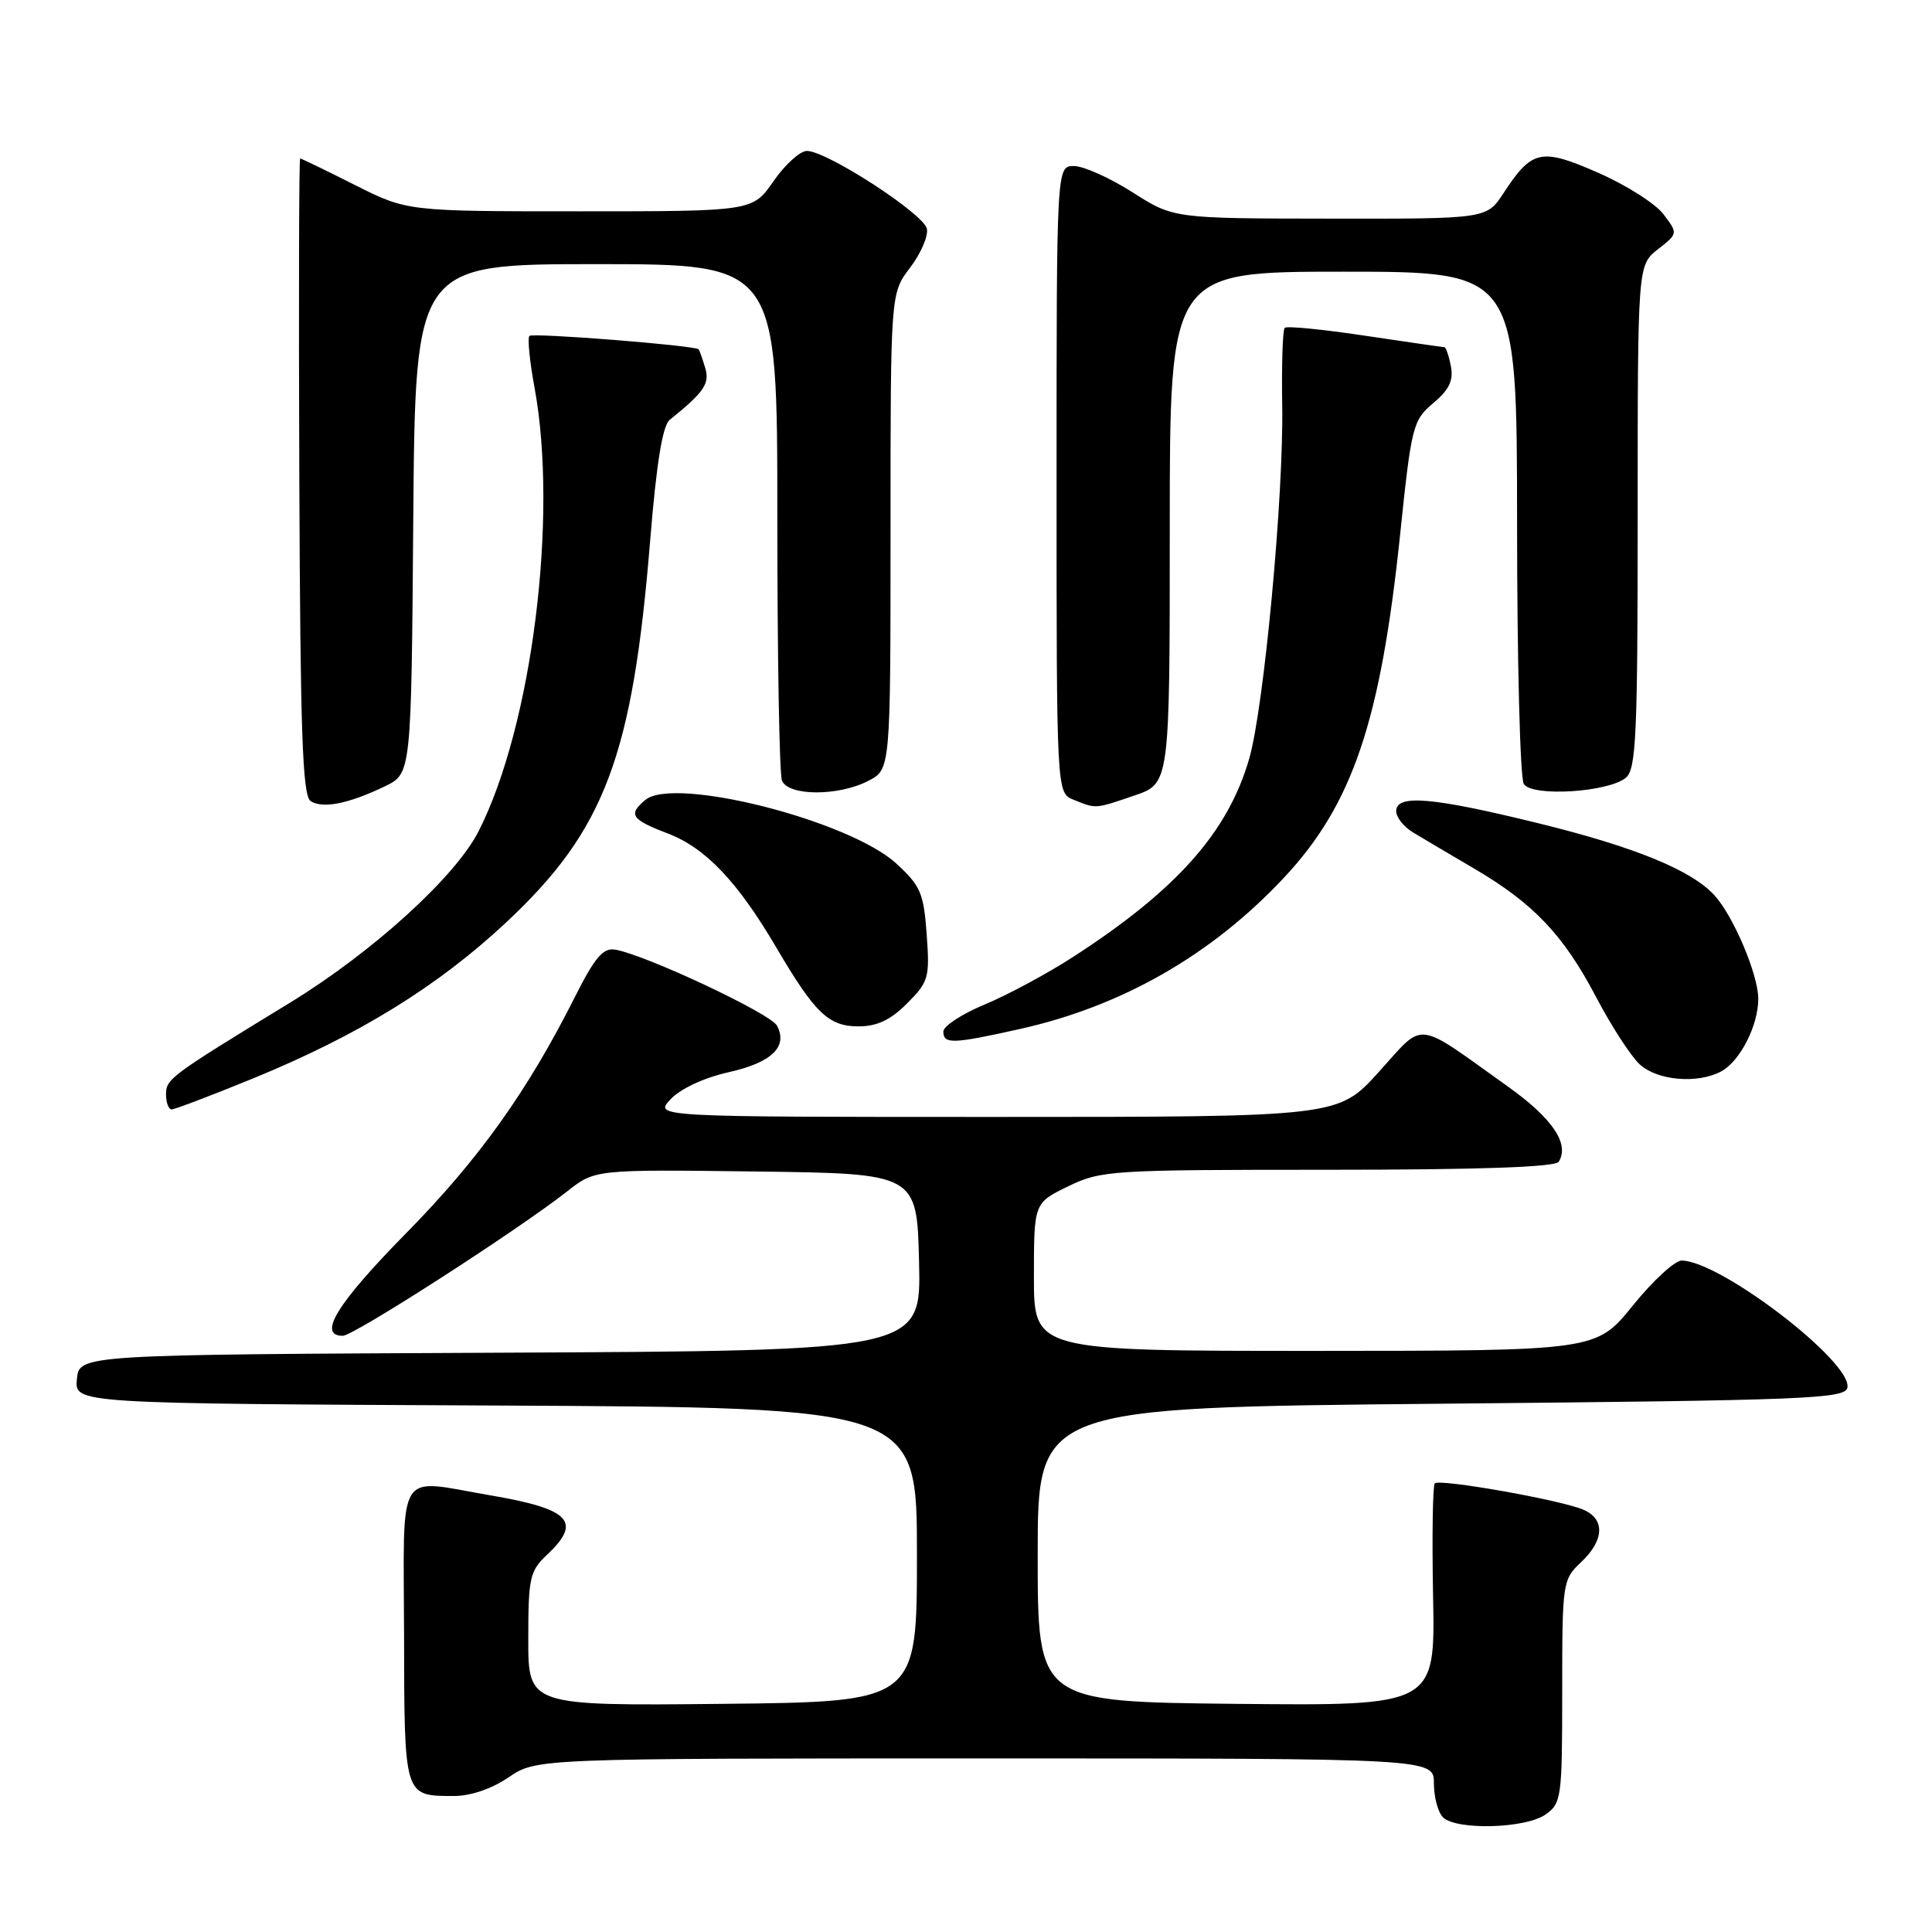<?xml version="1.0" encoding="UTF-8" standalone="no"?>
<!DOCTYPE svg PUBLIC "-//W3C//DTD SVG 1.1//EN" "http://www.w3.org/Graphics/SVG/1.1/DTD/svg11.dtd" >
<svg xmlns="http://www.w3.org/2000/svg" xmlns:xlink="http://www.w3.org/1999/xlink" version="1.1" viewBox="0 0 256 256">
 <g >
 <path fill="currentColor"
d=" M 204.78 240.44 C 206.90 238.95 207.00 238.25 207.00 224.12 C 207.00 209.66 207.05 209.30 209.50 207.00 C 212.60 204.08 212.71 201.25 209.75 200.02 C 206.68 198.73 190.75 195.92 190.12 196.55 C 189.84 196.82 189.74 203.57 189.89 211.54 C 190.17 226.03 190.17 226.03 163.83 225.77 C 137.50 225.50 137.50 225.50 137.50 206.00 C 137.50 186.50 137.50 186.50 190.99 186.00 C 239.51 185.55 244.50 185.35 244.79 183.86 C 245.44 180.48 228.01 167.11 222.85 167.03 C 221.94 167.01 219.01 169.70 216.35 173.00 C 211.50 178.99 211.50 178.99 174.25 179.00 C 137.00 179.00 137.00 179.00 137.00 169.20 C 137.00 159.40 137.00 159.40 141.53 157.20 C 145.88 155.08 147.19 155.00 175.97 155.00 C 195.90 155.00 206.10 154.65 206.54 153.94 C 208.00 151.57 205.73 148.20 199.80 143.97 C 187.30 135.05 188.87 135.23 182.70 142.04 C 177.31 148.00 177.31 148.00 131.98 148.00 C 86.65 148.00 86.65 148.00 88.86 145.65 C 90.17 144.26 93.28 142.81 96.52 142.08 C 102.26 140.80 104.44 138.70 102.95 135.90 C 102.08 134.28 85.46 126.48 81.50 125.83 C 79.92 125.57 78.82 126.86 76.23 132.00 C 69.91 144.58 63.47 153.60 53.78 163.44 C 44.67 172.70 42.02 177.00 45.42 177.00 C 46.87 177.00 68.62 163.00 75.17 157.85 C 78.84 154.96 78.84 154.96 100.17 155.23 C 121.50 155.50 121.50 155.50 121.78 167.24 C 122.06 178.98 122.06 178.98 66.28 179.24 C 10.50 179.50 10.50 179.50 10.19 182.74 C 9.87 185.98 9.87 185.98 65.69 186.24 C 121.50 186.50 121.50 186.50 121.50 206.00 C 121.50 225.50 121.50 225.50 95.75 225.77 C 70.00 226.03 70.00 226.03 70.00 217.19 C 70.00 209.05 70.20 208.16 72.50 206.00 C 77.17 201.61 75.56 199.94 64.92 198.13 C 52.35 195.98 53.49 194.12 53.54 216.56 C 53.58 238.20 53.50 237.96 60.11 237.98 C 62.33 237.99 65.14 237.04 67.40 235.50 C 71.09 233.00 71.09 233.00 130.54 233.00 C 190.00 233.00 190.00 233.00 190.00 236.30 C 190.00 238.12 190.54 240.14 191.20 240.80 C 192.94 242.54 202.13 242.30 204.78 240.44 Z  M 33.50 142.91 C 47.55 137.16 58.03 130.69 67.15 122.15 C 80.15 109.97 83.83 100.17 86.15 71.62 C 86.99 61.33 87.79 56.39 88.75 55.62 C 93.33 51.94 94.08 50.82 93.43 48.70 C 93.06 47.49 92.68 46.41 92.58 46.29 C 92.17 45.78 70.60 44.07 70.15 44.51 C 69.88 44.79 70.18 47.87 70.83 51.37 C 73.98 68.49 70.51 96.14 63.44 110.10 C 60.38 116.17 49.35 126.19 38.35 132.91 C 22.50 142.59 22.00 142.96 22.00 145.01 C 22.00 146.11 22.34 147.00 22.75 147.00 C 23.16 147.00 28.00 145.16 33.50 142.91 Z  M 228.06 141.97 C 230.57 140.63 233.01 135.83 232.98 132.30 C 232.95 129.10 229.71 121.44 227.20 118.66 C 224.17 115.32 216.68 112.24 203.86 109.09 C 189.79 105.63 185.00 105.22 185.00 107.48 C 185.00 108.29 186.01 109.57 187.25 110.31 C 188.49 111.06 192.12 113.21 195.33 115.09 C 203.19 119.70 207.16 123.87 211.49 132.11 C 213.49 135.93 216.09 139.94 217.26 141.02 C 219.57 143.18 224.92 143.65 228.06 141.97 Z  M 135.13 136.35 C 148.70 133.33 160.59 126.51 170.17 116.26 C 179.22 106.57 182.93 95.62 185.52 70.86 C 187.02 56.43 187.21 55.69 189.91 53.42 C 192.03 51.64 192.61 50.42 192.25 48.52 C 191.98 47.14 191.59 46.00 191.38 46.00 C 191.16 46.00 186.42 45.31 180.85 44.48 C 175.27 43.64 170.49 43.17 170.23 43.44 C 169.96 43.71 169.81 48.33 169.90 53.71 C 170.10 65.77 167.48 93.73 165.53 100.52 C 162.72 110.27 155.90 117.94 142.17 126.81 C 138.76 129.02 133.49 131.85 130.48 133.10 C 127.47 134.35 125.00 135.96 125.00 136.68 C 125.00 138.38 126.22 138.34 135.13 136.35 Z  M 120.19 132.96 C 123.05 130.10 123.21 129.55 122.79 123.81 C 122.40 118.34 121.98 117.37 118.76 114.42 C 112.53 108.71 89.33 102.82 85.52 105.99 C 83.19 107.92 83.63 108.59 88.49 110.44 C 93.50 112.36 97.75 116.83 102.93 125.66 C 107.99 134.27 109.81 136.00 113.75 136.00 C 116.21 136.00 118.00 135.16 120.19 132.96 Z  M 51.00 104.19 C 54.50 102.50 54.50 102.50 54.76 68.75 C 55.03 35.00 55.03 35.00 79.01 35.00 C 103.00 35.00 103.00 35.00 103.00 68.42 C 103.00 86.80 103.27 102.55 103.61 103.42 C 104.40 105.49 111.08 105.53 115.05 103.47 C 118.00 101.95 118.00 101.95 118.00 70.41 C 118.00 38.87 118.00 38.87 120.58 35.48 C 122.00 33.62 123.01 31.30 122.82 30.32 C 122.45 28.36 109.56 20.00 106.92 20.00 C 106.02 20.00 104.02 21.80 102.50 24.00 C 99.73 28.00 99.73 28.00 76.84 28.00 C 53.95 28.00 53.95 28.00 47.00 24.50 C 43.18 22.57 39.93 21.00 39.77 21.00 C 39.62 21.00 39.57 39.96 39.66 63.14 C 39.79 97.10 40.08 105.44 41.16 106.15 C 42.76 107.19 46.21 106.50 51.00 104.19 Z  M 150.32 105.41 C 155.00 103.81 155.00 103.81 155.00 69.91 C 155.00 36.00 155.00 36.00 178.00 36.00 C 201.00 36.00 201.00 36.00 201.02 69.25 C 201.02 87.54 201.42 103.12 201.91 103.88 C 203.00 105.61 213.11 104.99 215.44 103.05 C 216.80 101.92 217.00 97.41 217.00 68.45 C 217.00 35.15 217.00 35.15 219.67 33.04 C 222.35 30.94 222.35 30.94 220.42 28.39 C 219.37 26.99 215.48 24.52 211.78 22.90 C 204.19 19.56 203.00 19.82 199.21 25.61 C 196.98 29.00 196.98 29.00 176.24 28.97 C 155.50 28.95 155.50 28.95 150.05 25.47 C 147.05 23.56 143.56 22.00 142.30 22.00 C 140.00 22.00 140.00 22.00 140.00 63.53 C 140.00 105.06 140.00 105.06 142.25 105.97 C 145.29 107.19 145.03 107.21 150.32 105.41 Z "/>
</g>
</svg>